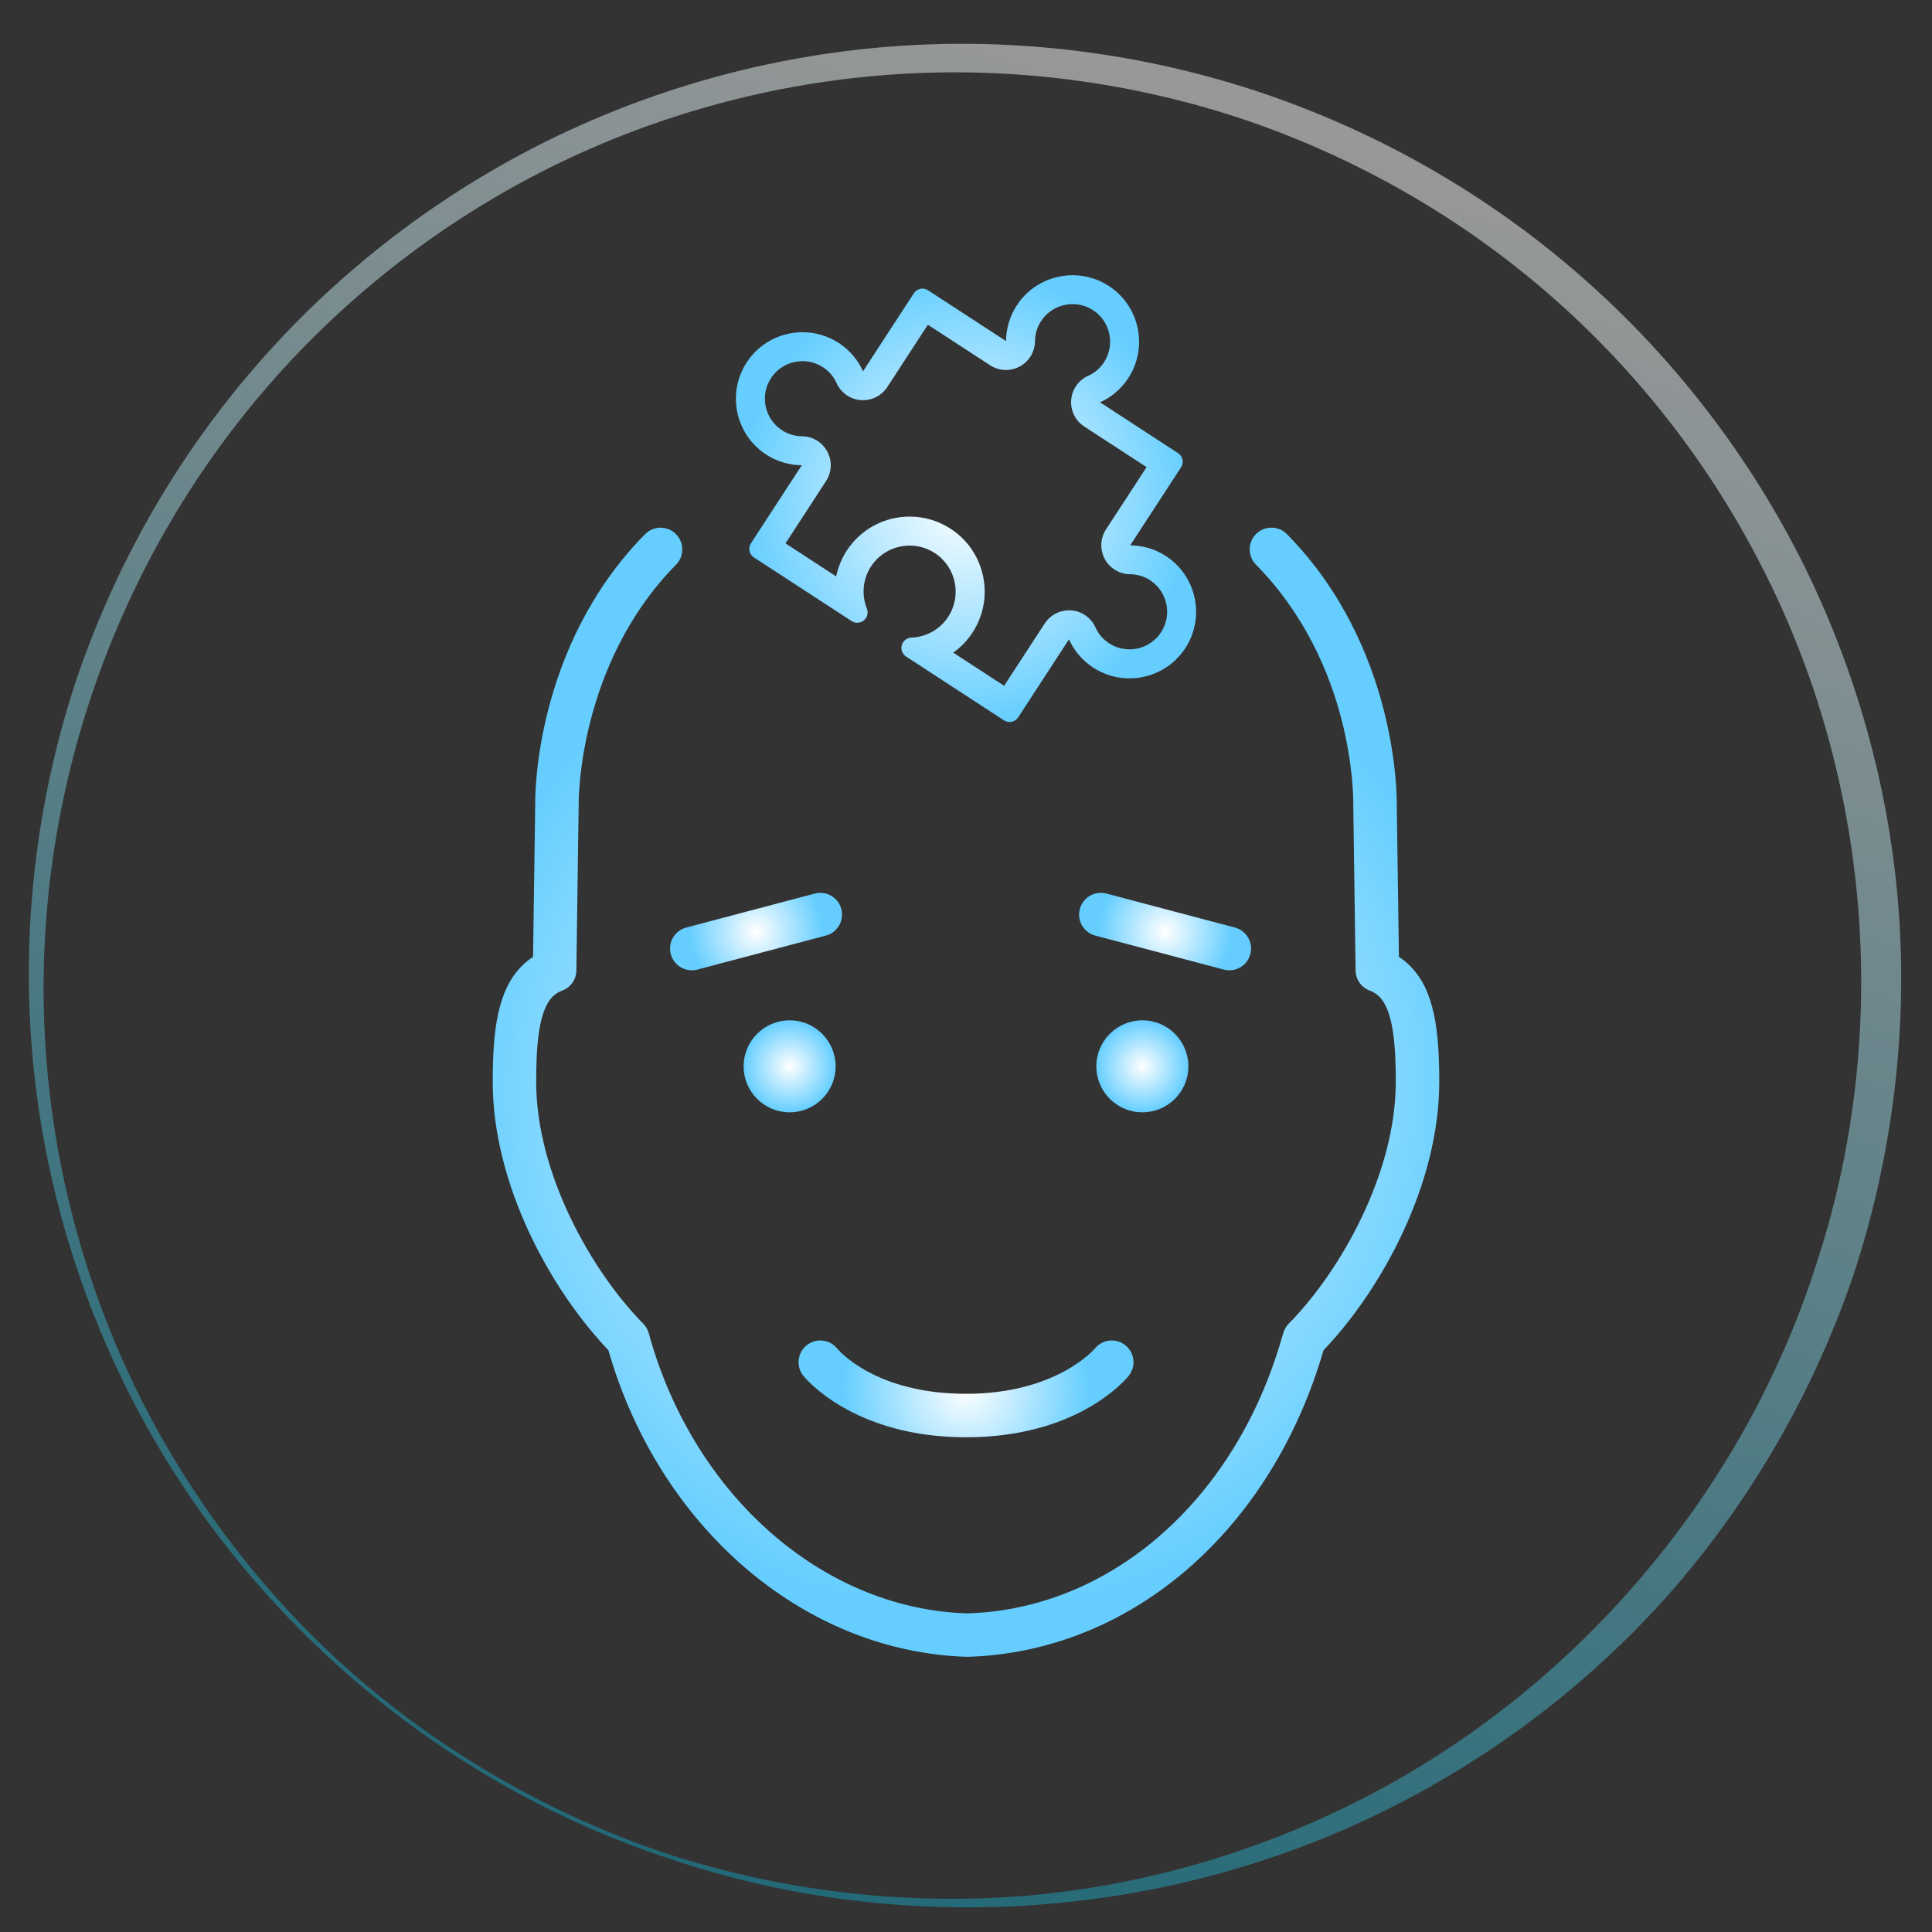 <?xml version="1.0" encoding="utf-8"?>
<!-- Generator: Adobe Illustrator 24.0.1, SVG Export Plug-In . SVG Version: 6.00 Build 0)  -->
<svg version="1.1"
	xmlns="http://www.w3.org/2000/svg"
	xmlns:xlink="http://www.w3.org/1999/xlink" x="0px" y="0px" viewBox="0 0 100 100" enable-background="new 0 0 100 100" xml:space="preserve">
	<rect x="0" y="0" width="100" height="100" fill="#333333" stroke="none"/>
	<g id="urazy_sportowe">

		<linearGradient id="SVGID_1_" gradientUnits="userSpaceOnUse" x1="-81.796" y1="-122.877" x2="15.707" y2="-122.877" gradientTransform="matrix(-0.315 0.949 -0.949 -0.315 -77.174 43.561)">
			<stop offset="0" style="stop-color:#FFFFFF"/>
			<stop offset="1" style="stop-color:#109FBC"/>
		</linearGradient>
		<path opacity="0.5" fill="url(#SVGID_1_)" d="M34.576,96.179C22.661,92.254,12.464,83.488,6.766,72.284
		c-2.858-5.591-4.615-11.752-5.118-18.029C1.135,47.977,1.89,41.596,3.82,35.582c1.973-6,5.117-11.621,9.239-16.421
		c4.115-4.805,9.19-8.787,14.839-11.657c5.652-2.863,11.872-4.61,18.2-5.094c6.328-0.493,12.751,0.292,18.794,2.257
		c6.039,1.978,11.7,5.137,16.536,9.282c4.841,4.137,8.856,9.243,11.752,14.928c2.874,5.695,4.637,11.958,5.103,18.329
		c0.458,6.372-0.372,12.824-2.38,18.88c-2.071,6.035-5.316,11.658-9.523,16.429c-4.218,4.762-9.393,8.636-15.081,11.389
		C59.906,99.417,46.445,100.236,34.576,96.179z M34.639,95.989c5.942,1.904,12.243,2.645,18.44,2.137
		c6.197-0.526,12.257-2.325,17.739-5.179c10.976-5.728,19.457-15.813,23.185-27.491c3.852-11.64,2.893-24.728-2.594-35.692
		c-2.723-5.484-6.532-10.432-11.153-14.463C75.64,11.264,70.212,8.16,64.388,6.185c-5.833-1.947-12.044-2.758-18.185-2.329
		c-6.14,0.42-12.198,2.067-17.722,4.809c-5.52,2.749-10.499,6.59-14.552,11.248c-4.061,4.653-7.179,10.121-9.159,15.983
		c-1.981,5.862-2.822,12.115-2.414,18.307c0.4,6.191,2.038,12.307,4.785,17.893c2.765,5.575,6.623,10.621,11.331,14.714
		C23.188,90.892,28.72,94.016,34.639,95.989z"/>
	</g>
	<g id="regeneracja_po_operacjach">
	</g>
	<g id="migreny">
	</g>
	<g id="depresja">
	</g>
	<g id="autyzm">
		<g>
			<radialGradient id="SVGID_2_" cx="50" cy="56.534" r="26.963" gradientUnits="userSpaceOnUse">
				<stop offset="0" style="stop-color:#FFFFFF"/>
				<stop offset="1" style="stop-color:#65ceff"/>
			</radialGradient>
			<path fill="url(#SVGID_2_)" d="M72.972,49.984c-0.175-0.174-0.363-0.327-0.564-0.458l-0.112-7.89
			c0.005-0.33,0.066-8.152-5.686-13.99c-0.435-0.441-1.149-0.448-1.591-0.012c-0.442,0.437-0.448,1.148-0.012,1.591
			c5.097,5.174,5.043,12.083,5.038,12.409l0.121,8.602c0.007,0.467,0.303,0.883,0.743,1.041c0.183,0.066,0.339,0.166,0.48,0.307
			c0.755,0.744,0.856,2.652,0.856,4.418c0,4.74-2.872,9.809-5.541,12.512c-0.133,0.135-0.229,0.301-0.281,0.482
			c-0.06,0.208-0.126,0.43-0.215,0.717c-2.52,8.163-8.877,13.578-16.131,13.795c-7.252-0.212-13.799-5.756-16.288-13.779
			l-0.093-0.314c-0.041-0.131-0.08-0.271-0.119-0.412c-0.051-0.184-0.148-0.354-0.283-0.489c-2.669-2.704-5.541-7.771-5.541-12.511
			c0-1.768,0.102-3.674,0.855-4.42c0.141-0.139,0.299-0.238,0.482-0.305c0.439-0.16,0.735-0.574,0.742-1.041l0.121-8.665
			c-0.002-0.07-0.052-7.178,5.038-12.344c0.437-0.442,0.431-1.154-0.012-1.591c-0.442-0.437-1.155-0.431-1.591,0.012
			c-5.745,5.83-5.69,13.629-5.685,13.925l-0.112,7.953c-0.2,0.13-0.389,0.282-0.563,0.454c-1.267,1.252-1.525,3.313-1.525,6.021
			c0,5.283,2.973,10.725,5.985,13.881c0.017,0.063,0.036,0.123,0.054,0.18l0.094,0.318c2.779,8.957,10.163,15.136,18.441,15.376
			c8.297-0.245,15.474-6.284,18.302-15.448c0.044-0.141,0.087-0.283,0.128-0.422c3.014-3.155,5.988-8.598,5.988-13.885
			C74.496,53.293,74.237,51.232,72.972,49.984z"/>
			<radialGradient id="SVGID_3_" cx="40.871" cy="55.193" r="2.381" gradientUnits="userSpaceOnUse">
				<stop offset="0" style="stop-color:#FFFFFF"/>
				<stop offset="1" style="stop-color:#65ceff"/>
			</radialGradient>
			<path fill="url(#SVGID_3_)" d="M43.252,55.195c0-1.316-1.065-2.383-2.379-2.383c-1.316,0-2.383,1.066-2.383,2.383
			c0,1.314,1.066,2.379,2.383,2.379C42.187,57.574,43.252,56.51,43.252,55.195z"/>
			<radialGradient id="SVGID_5_" cx="59.128" cy="55.193" r="2.381" gradientUnits="userSpaceOnUse">
				<stop offset="0" style="stop-color:#FFFFFF"/>
				<stop offset="1" style="stop-color:#65ceff"/>
			</radialGradient>
			<path fill="url(#SVGID_5_)" d="M61.51,55.195c0-1.316-1.066-2.383-2.38-2.383c-1.315,0-2.384,1.066-2.384,2.383
			c0,1.314,1.068,2.379,2.384,2.379C60.443,57.574,61.51,56.51,61.51,55.195z"/>
			<radialGradient id="SVGID_6_" cx="50.001" cy="71.888" r="6.38" gradientUnits="userSpaceOnUse">
				<stop offset="0" style="stop-color:#FFFFFF"/>
				<stop offset="1" style="stop-color:#65ceff"/>
			</radialGradient>
			<path fill="url(#SVGID_6_)" d="M50,74.393c5.654,0,8.148-2.848,8.415-3.173c0.394-0.481,0.322-1.19-0.158-1.583
			c-0.482-0.393-1.189-0.322-1.584,0.158c-0.019,0.023-1.976,2.348-6.673,2.348c-4.673,0-6.577-2.234-6.665-2.341
			c-0.388-0.483-1.095-0.56-1.579-0.173c-0.484,0.387-0.565,1.096-0.177,1.58C41.684,71.34,44.189,74.393,50,74.393z"/>
			<radialGradient id="SVGID_7_" cx="39.133" cy="48.218" r="3.452" gradientUnits="userSpaceOnUse">
				<stop offset="0" style="stop-color:#FFFFFF"/>
				<stop offset="1" style="stop-color:#65ceff"/>
			</radialGradient>
			<path fill="url(#SVGID_7_)" d="M34.72,49.384c0.133,0.505,0.589,0.839,1.087,0.839c0.095,0,0.191-0.012,0.288-0.038l6.651-1.759
			c0.601-0.158,0.959-0.774,0.8-1.375c-0.158-0.601-0.771-0.959-1.376-0.8l-6.65,1.758C34.919,48.168,34.56,48.783,34.72,49.384z"/>
			<radialGradient id="SVGID_8_" cx="60.305" cy="48.218" r="3.452" gradientUnits="userSpaceOnUse">
				<stop offset="0" style="stop-color:#FFFFFF"/>
				<stop offset="1" style="stop-color:#65ceff"/>
			</radialGradient>
			<path fill="url(#SVGID_8_)" d="M55.892,47.051c-0.159,0.601,0.199,1.217,0.8,1.375l6.651,1.759
			c0.097,0.026,0.193,0.038,0.288,0.038c0.498,0,0.954-0.334,1.087-0.839c0.159-0.601-0.199-1.216-0.8-1.375l-6.65-1.758
			C56.666,46.092,56.051,46.45,55.892,47.051z"/>
			<radialGradient id="SVGID_9_" cx="50" cy="25.806" r="11.738" gradientUnits="userSpaceOnUse">
				<stop offset="0" style="stop-color:#FFFFFF"/>
				<stop offset="1" style="stop-color:#65ceff"/>
			</radialGradient>
			<path fill="url(#SVGID_9_)" d="M39.656,23.527c0.555,0.362,1.193,0.548,1.843,0.555l-2.629,4.037
			c-0.159,0.246-0.092,0.574,0.153,0.734l5.059,3.294c0.09,0.059,0.19,0.087,0.291,0.087c0.12,0,0.239-0.04,0.338-0.12
			c0.182-0.146,0.244-0.394,0.16-0.608c-0.289-0.723-0.21-1.535,0.212-2.185c0.457-0.702,1.224-1.081,2.003-1.081
			c0.446,0,0.896,0.124,1.297,0.385c1.104,0.72,1.413,2.2,0.696,3.299c-0.422,0.649-1.132,1.052-1.911,1.079
			c-0.229,0.01-0.432,0.167-0.491,0.393c-0.062,0.225,0.029,0.461,0.225,0.588l5.064,3.301c0.09,0.058,0.19,0.085,0.29,0.085
			c0.174,0,0.344-0.085,0.446-0.241l2.628-4.037c0.265,0.588,0.697,1.101,1.253,1.462c0.579,0.377,1.23,0.558,1.876,0.558
			c1.126,0,2.232-0.55,2.893-1.563c1.036-1.591,0.588-3.731-1.006-4.77c-0.558-0.362-1.196-0.547-1.845-0.554l2.63-4.037
			c0.16-0.246,0.09-0.574-0.155-0.735l-4.037-2.63c0.587-0.264,1.099-0.695,1.462-1.252c1.036-1.59,0.589-3.73-1.006-4.768
			c-0.578-0.377-1.23-0.558-1.875-0.558c-1.127,0-2.233,0.551-2.893,1.564c-0.359,0.552-0.548,1.195-0.556,1.844l-4.037-2.63
			c-0.089-0.058-0.189-0.085-0.288-0.085c-0.174,0-0.344,0.085-0.445,0.241l-2.63,4.037c-0.265-0.588-0.696-1.101-1.253-1.463
			c-0.579-0.377-1.231-0.558-1.876-0.558c-1.126,0-2.232,0.551-2.894,1.565C37.612,20.349,38.06,22.489,39.656,23.527z
			 M39.903,19.578c0.361-0.554,0.974-0.884,1.638-0.884c0.376,0,0.741,0.109,1.058,0.316c0.309,0.2,0.552,0.484,0.702,0.82
			c0.226,0.5,0.706,0.838,1.253,0.881c0.039,0.003,0.077,0.004,0.116,0.004c0.504,0,0.979-0.254,1.256-0.681l2.101-3.226l3.224,2.1
			c0.248,0.162,0.533,0.243,0.819,0.243c0.242,0,0.484-0.059,0.706-0.177c0.483-0.258,0.787-0.758,0.794-1.305
			c0.004-0.375,0.112-0.736,0.313-1.043c0.36-0.554,0.973-0.884,1.637-0.884c0.376,0,0.741,0.108,1.057,0.314
			c0.435,0.283,0.732,0.72,0.84,1.229c0.107,0.51,0.011,1.029-0.272,1.464c-0.202,0.309-0.485,0.552-0.819,0.702
			c-0.501,0.225-0.839,0.705-0.882,1.252c-0.042,0.547,0.217,1.073,0.677,1.373l3.227,2.102l-2.102,3.226
			c-0.299,0.459-0.323,1.044-0.064,1.527c0.258,0.482,0.76,0.786,1.307,0.791c0.375,0.004,0.734,0.111,1.04,0.311
			c0.899,0.586,1.153,1.795,0.568,2.693c-0.36,0.553-0.972,0.883-1.636,0.883c-0.376,0-0.741-0.108-1.058-0.315
			c-0.31-0.201-0.552-0.484-0.702-0.819c-0.226-0.501-0.706-0.839-1.253-0.881c-0.039-0.003-0.077-0.005-0.116-0.005
			c-0.504,0-0.979,0.255-1.256,0.682l-2.102,3.226l-2.633-1.716c0.389-0.277,0.729-0.628,0.996-1.039
			c0.566-0.867,0.759-1.904,0.546-2.92c-0.214-1.017-0.811-1.889-1.681-2.455c-0.63-0.411-1.361-0.628-2.115-0.628
			c-1.322-0.001-2.541,0.658-3.261,1.764c-0.267,0.411-0.449,0.863-0.546,1.331l-2.623-1.709l2.1-3.226
			c0.299-0.459,0.323-1.044,0.064-1.526c-0.258-0.483-0.759-0.787-1.307-0.792c-0.374-0.004-0.732-0.111-1.039-0.312
			c-0.436-0.283-0.734-0.72-0.842-1.229C39.525,20.531,39.622,20.012,39.903,19.578z"/>
		</g>
	</g>
	<g id="reumatyzm">
	</g>
	<g id="schorzenia_skry">
	</g>
	<g id="poprawa_cery">
	</g>
	<g id="wzmocnienie_kondycji">
	</g>
	<g id="infekcje">
	</g>
	<g id="nowe_komorki_macierzyste">
	</g>
	<g id="spowolnienie_procesow_starzenia">
	</g>
	<g id="rany_po_oparzeniach">
	</g>
	<g id="rzs">
	</g>
	<g id="borelioza">
	</g>
	<g id="urazy">
	</g>
	<g id="obrzeki">
	</g>
	<g id="stopa_cukrzycowa">
	</g>
	<g id="trudno_gojce_si_rany">
	</g>
	<g id="zapalenie_koci_i_szpiku">
	</g>
	<g id="choroby_serca">
	</g>
	<g id="uraz_rdzenia_krgowego">
	</g>
	<g id="rtg">
	</g>
	<g id="astma">
	</g>
</svg>
